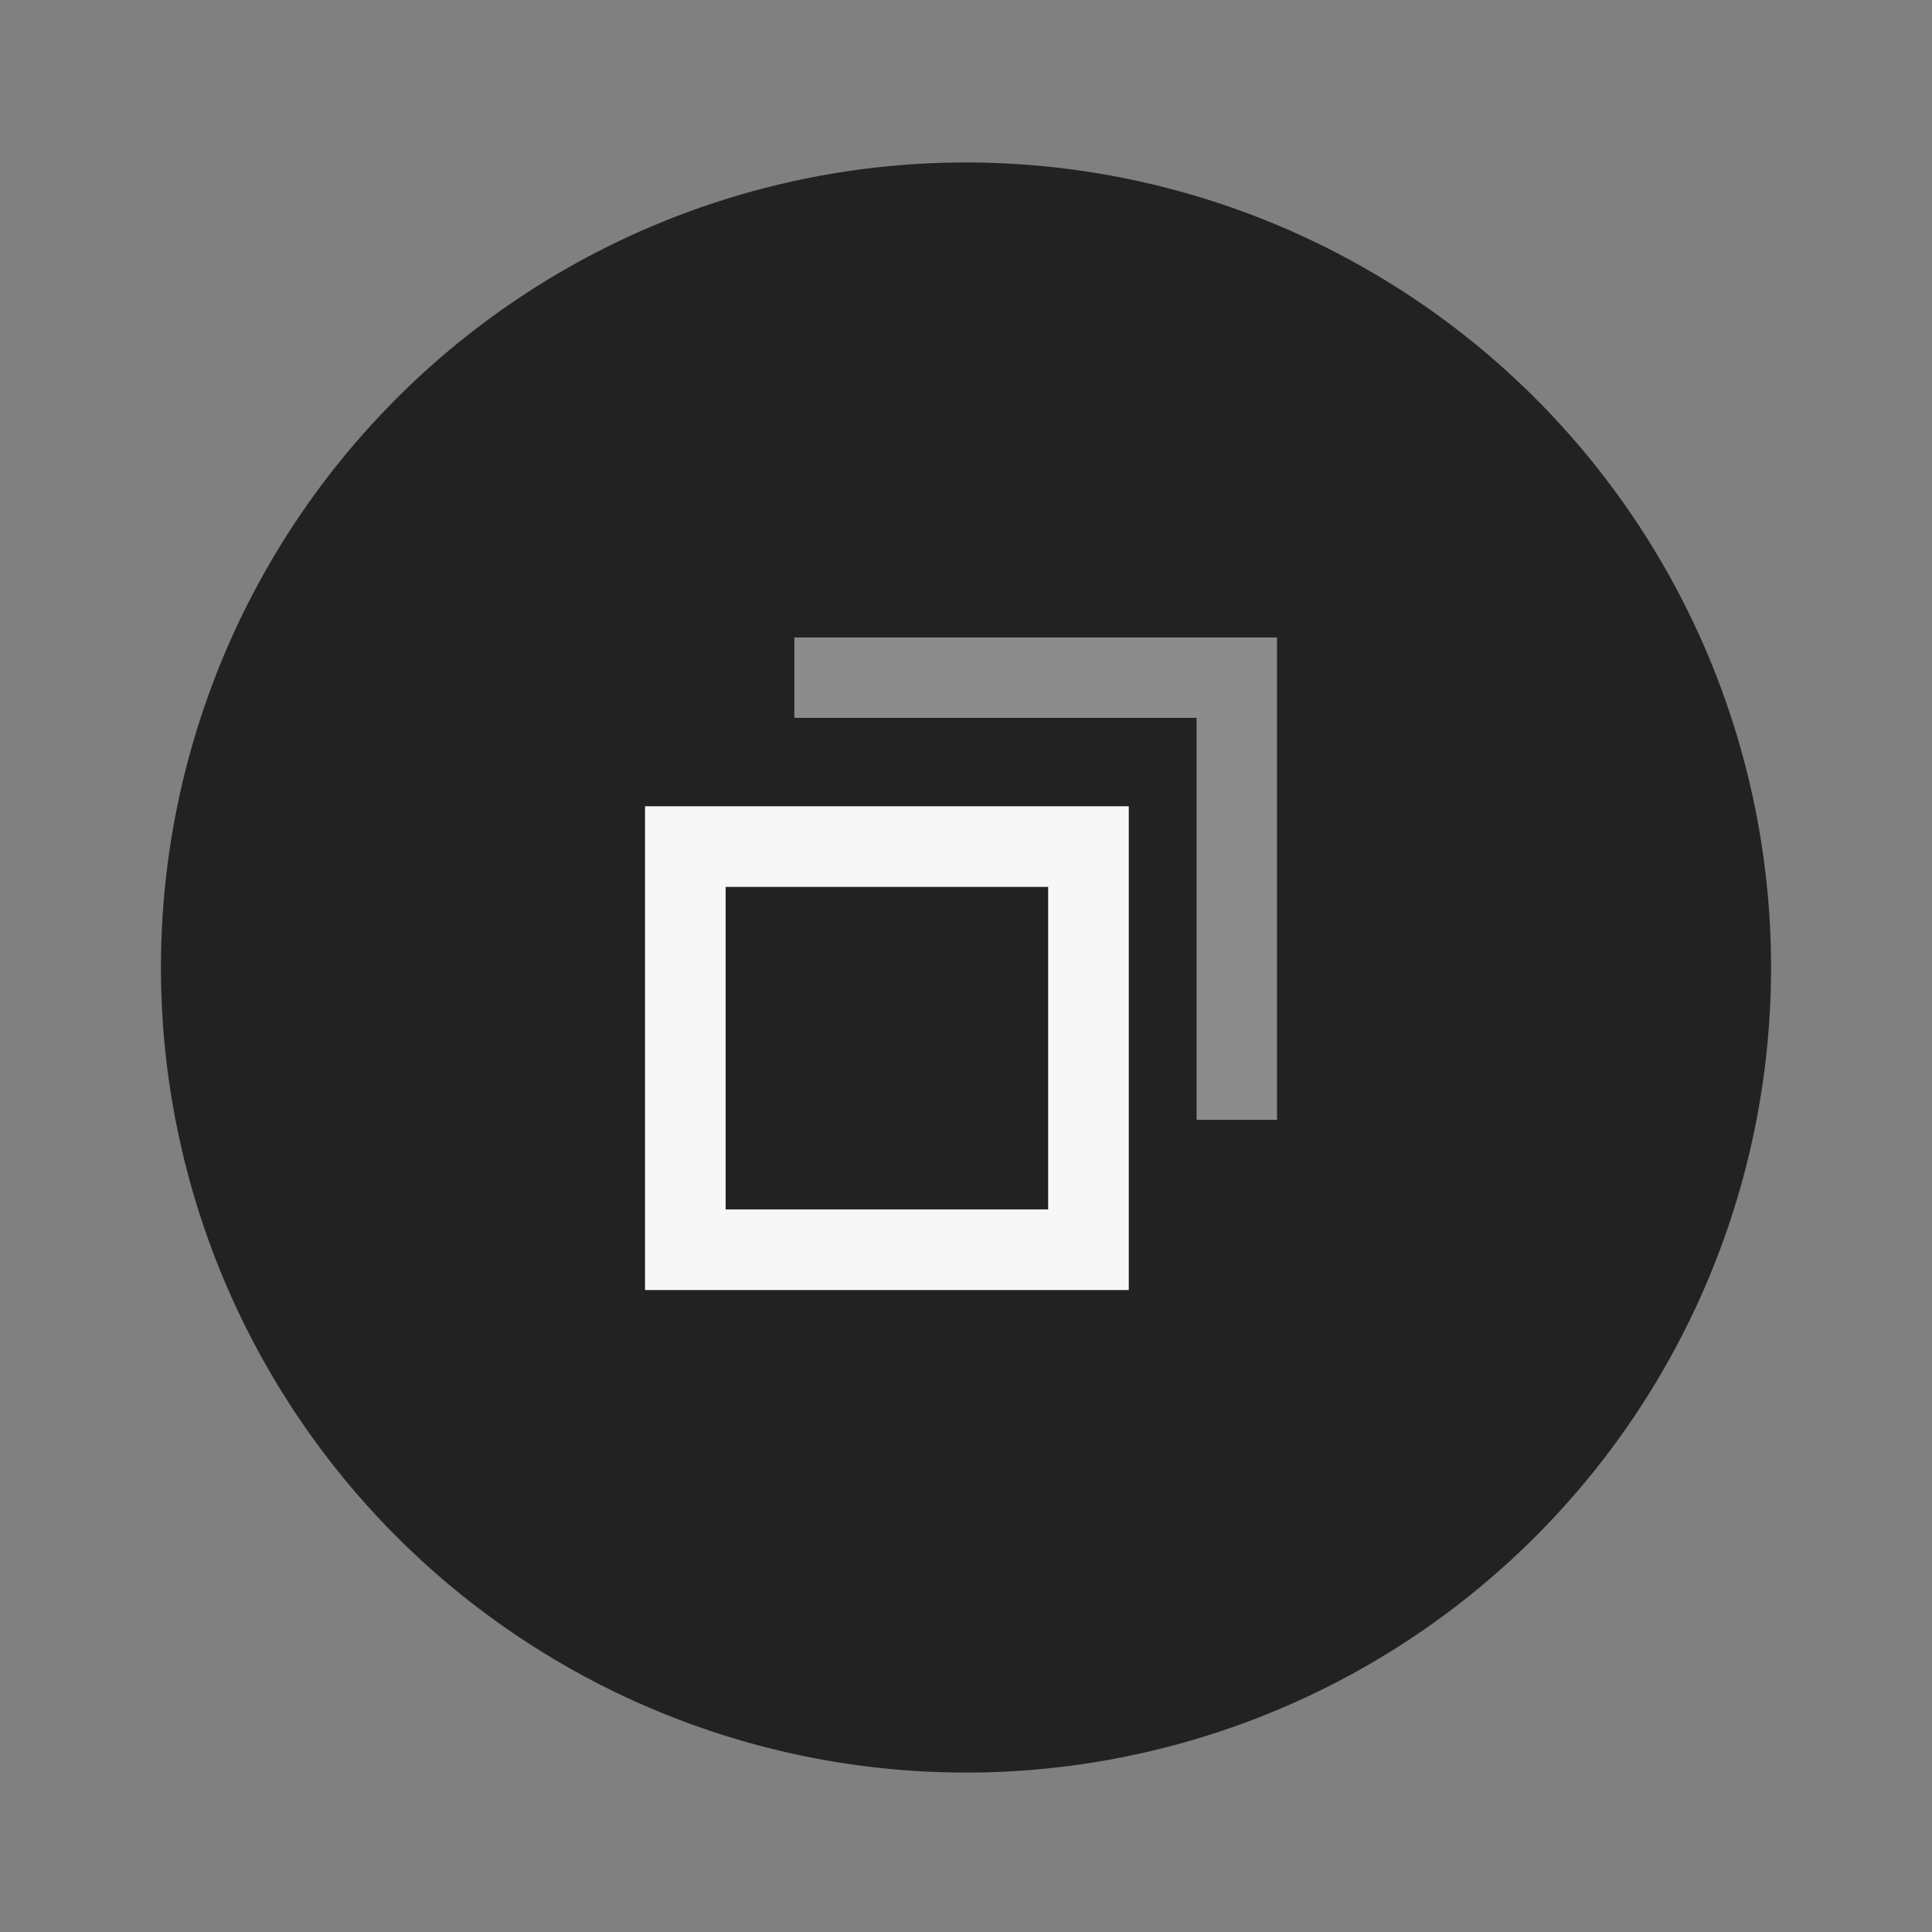 <svg width="24" height="24" version="1.1" viewBox="0 0 6.35 6.35" xmlns="http://www.w3.org/2000/svg">
 <rect x="0" y="0" width="6.35" height="6.35" fill="#808080" stroke="none"/>
 <g transform="translate(0 -290.91)">
  <path d="m5.821 294.09a2.646 2.646 0 0 1-2.646 2.646 2.646 2.646 0 0 1-2.646-2.646 2.646 2.646 0 0 1 2.646-2.646 2.646 2.646 0 0 1 2.646 2.646z" fill="#222222" stroke-width=".661"/>
  <path transform="matrix(.265 0 0 .265 0 290.91)" d="m8 10v6h6v-6h-6zm1 1h4v4h-4v-4z" fill="#f7f7f7" stroke-width=".577"/>
  <g transform="matrix(1 0 0 .995 -3.8027e-6 2.696)">
   <g transform="matrix(-.707 -.355 .707 -.355 -202.55 398.13)">
    <path transform="matrix(-.187 .187 -.374 -.374 9.575 296.02)" d="m10 8v1h5v5h1v-6h-6z" fill="#f7f7f7" opacity=".5" stroke-width=".527"/>
   </g>
  </g>
 </g>
</svg>
